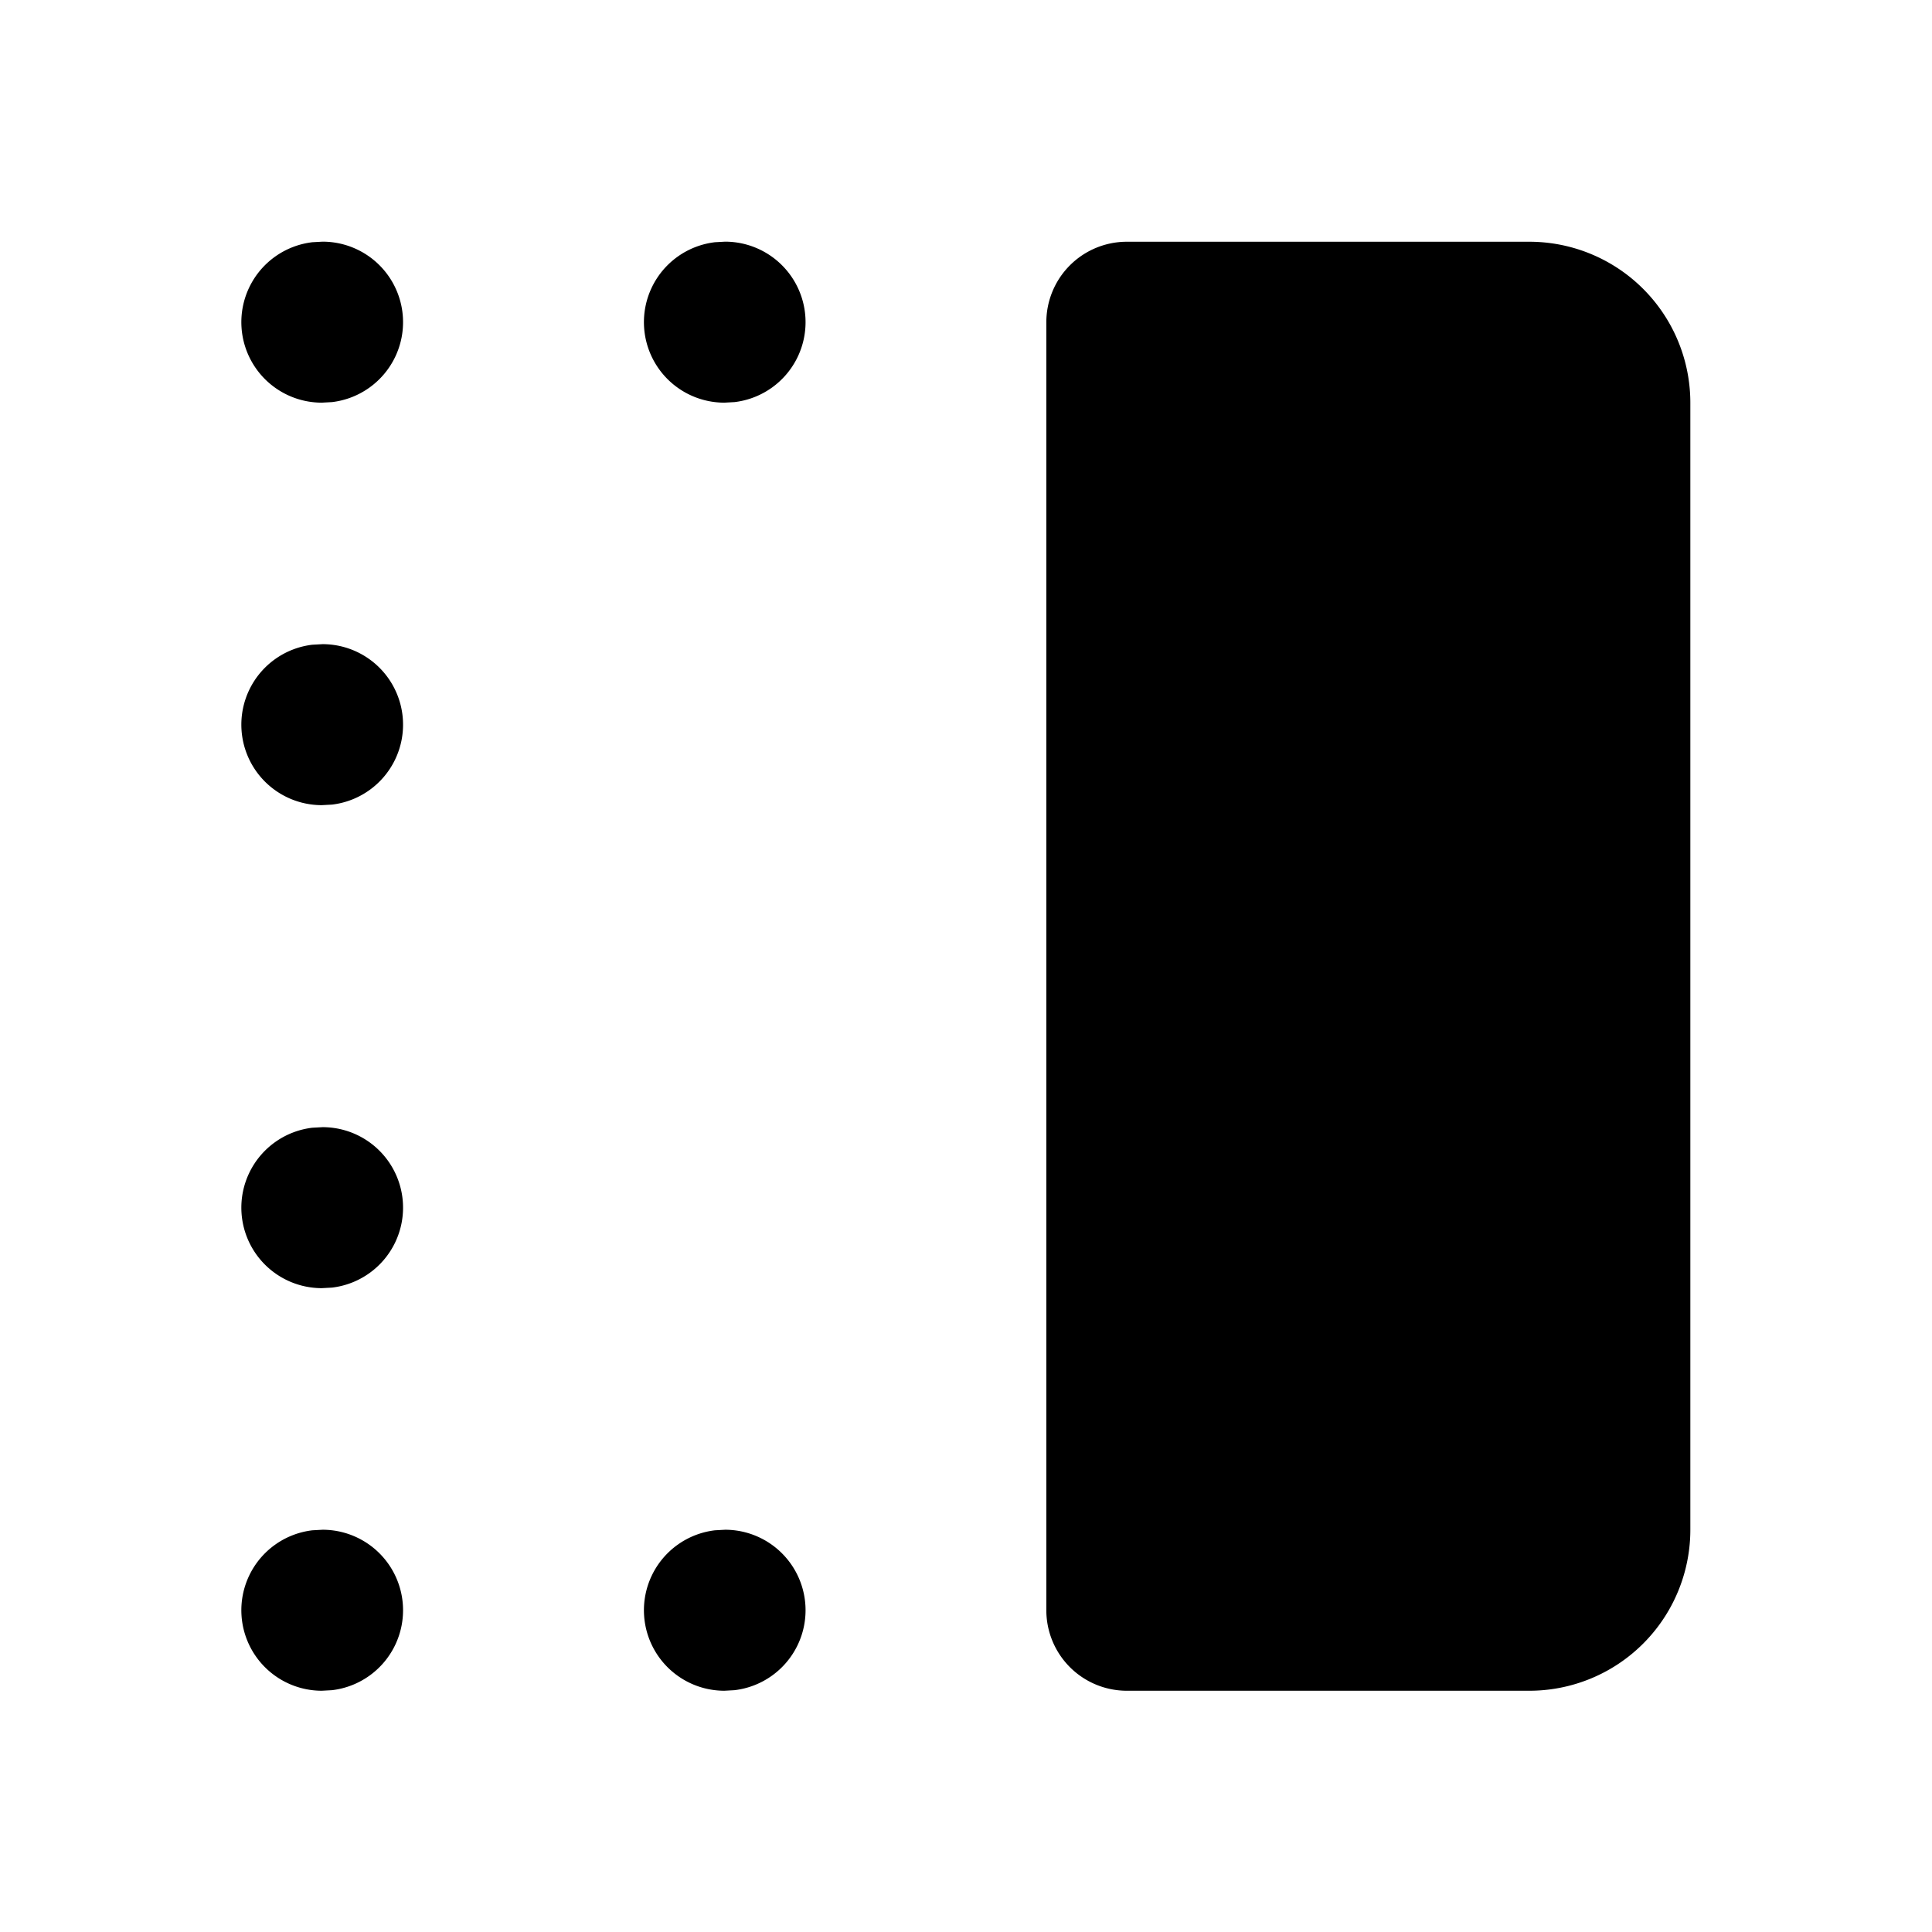 <svg xmlns="http://www.w3.org/2000/svg" stroke-width="2" stroke="currentColor" fill="none" stroke-linecap="round" stroke-linejoin="round" viewBox="0 0 24 24" width="20" height="20"><path stroke="none" d="M0 0h24v24H0z"/><path d="M18.998 3.003h-5a1 1 0 00-1 1v16a1 1 0 001 1h5a2 2 0 002-2v-14a2 2 0 00-2-2zm-9.99 16a1 1 0 01.117 1.993l-.127.007a1 1 0 01-.117-1.993l.127-.007zm-5 0a1 1 0 01.117 1.993l-.128.007a1 1 0 01-.117-1.993l.128-.007zm0-5.001a1 1 0 01.117 1.993l-.128.007a1 1 0 01-.117-1.993l.128-.007zm0-6a1 1 0 01.117 1.993l-.128.007a1 1 0 01-.117-1.993l.128-.007zm0-5a1 1 0 01.117 1.993l-.128.007a1 1 0 01-.117-1.993l.128-.007zm5 0a1 1 0 01.117 1.993l-.127.007a1 1 0 01-.117-1.993l.127-.007z" stroke-width="0" fill="currentColor"/></svg>
